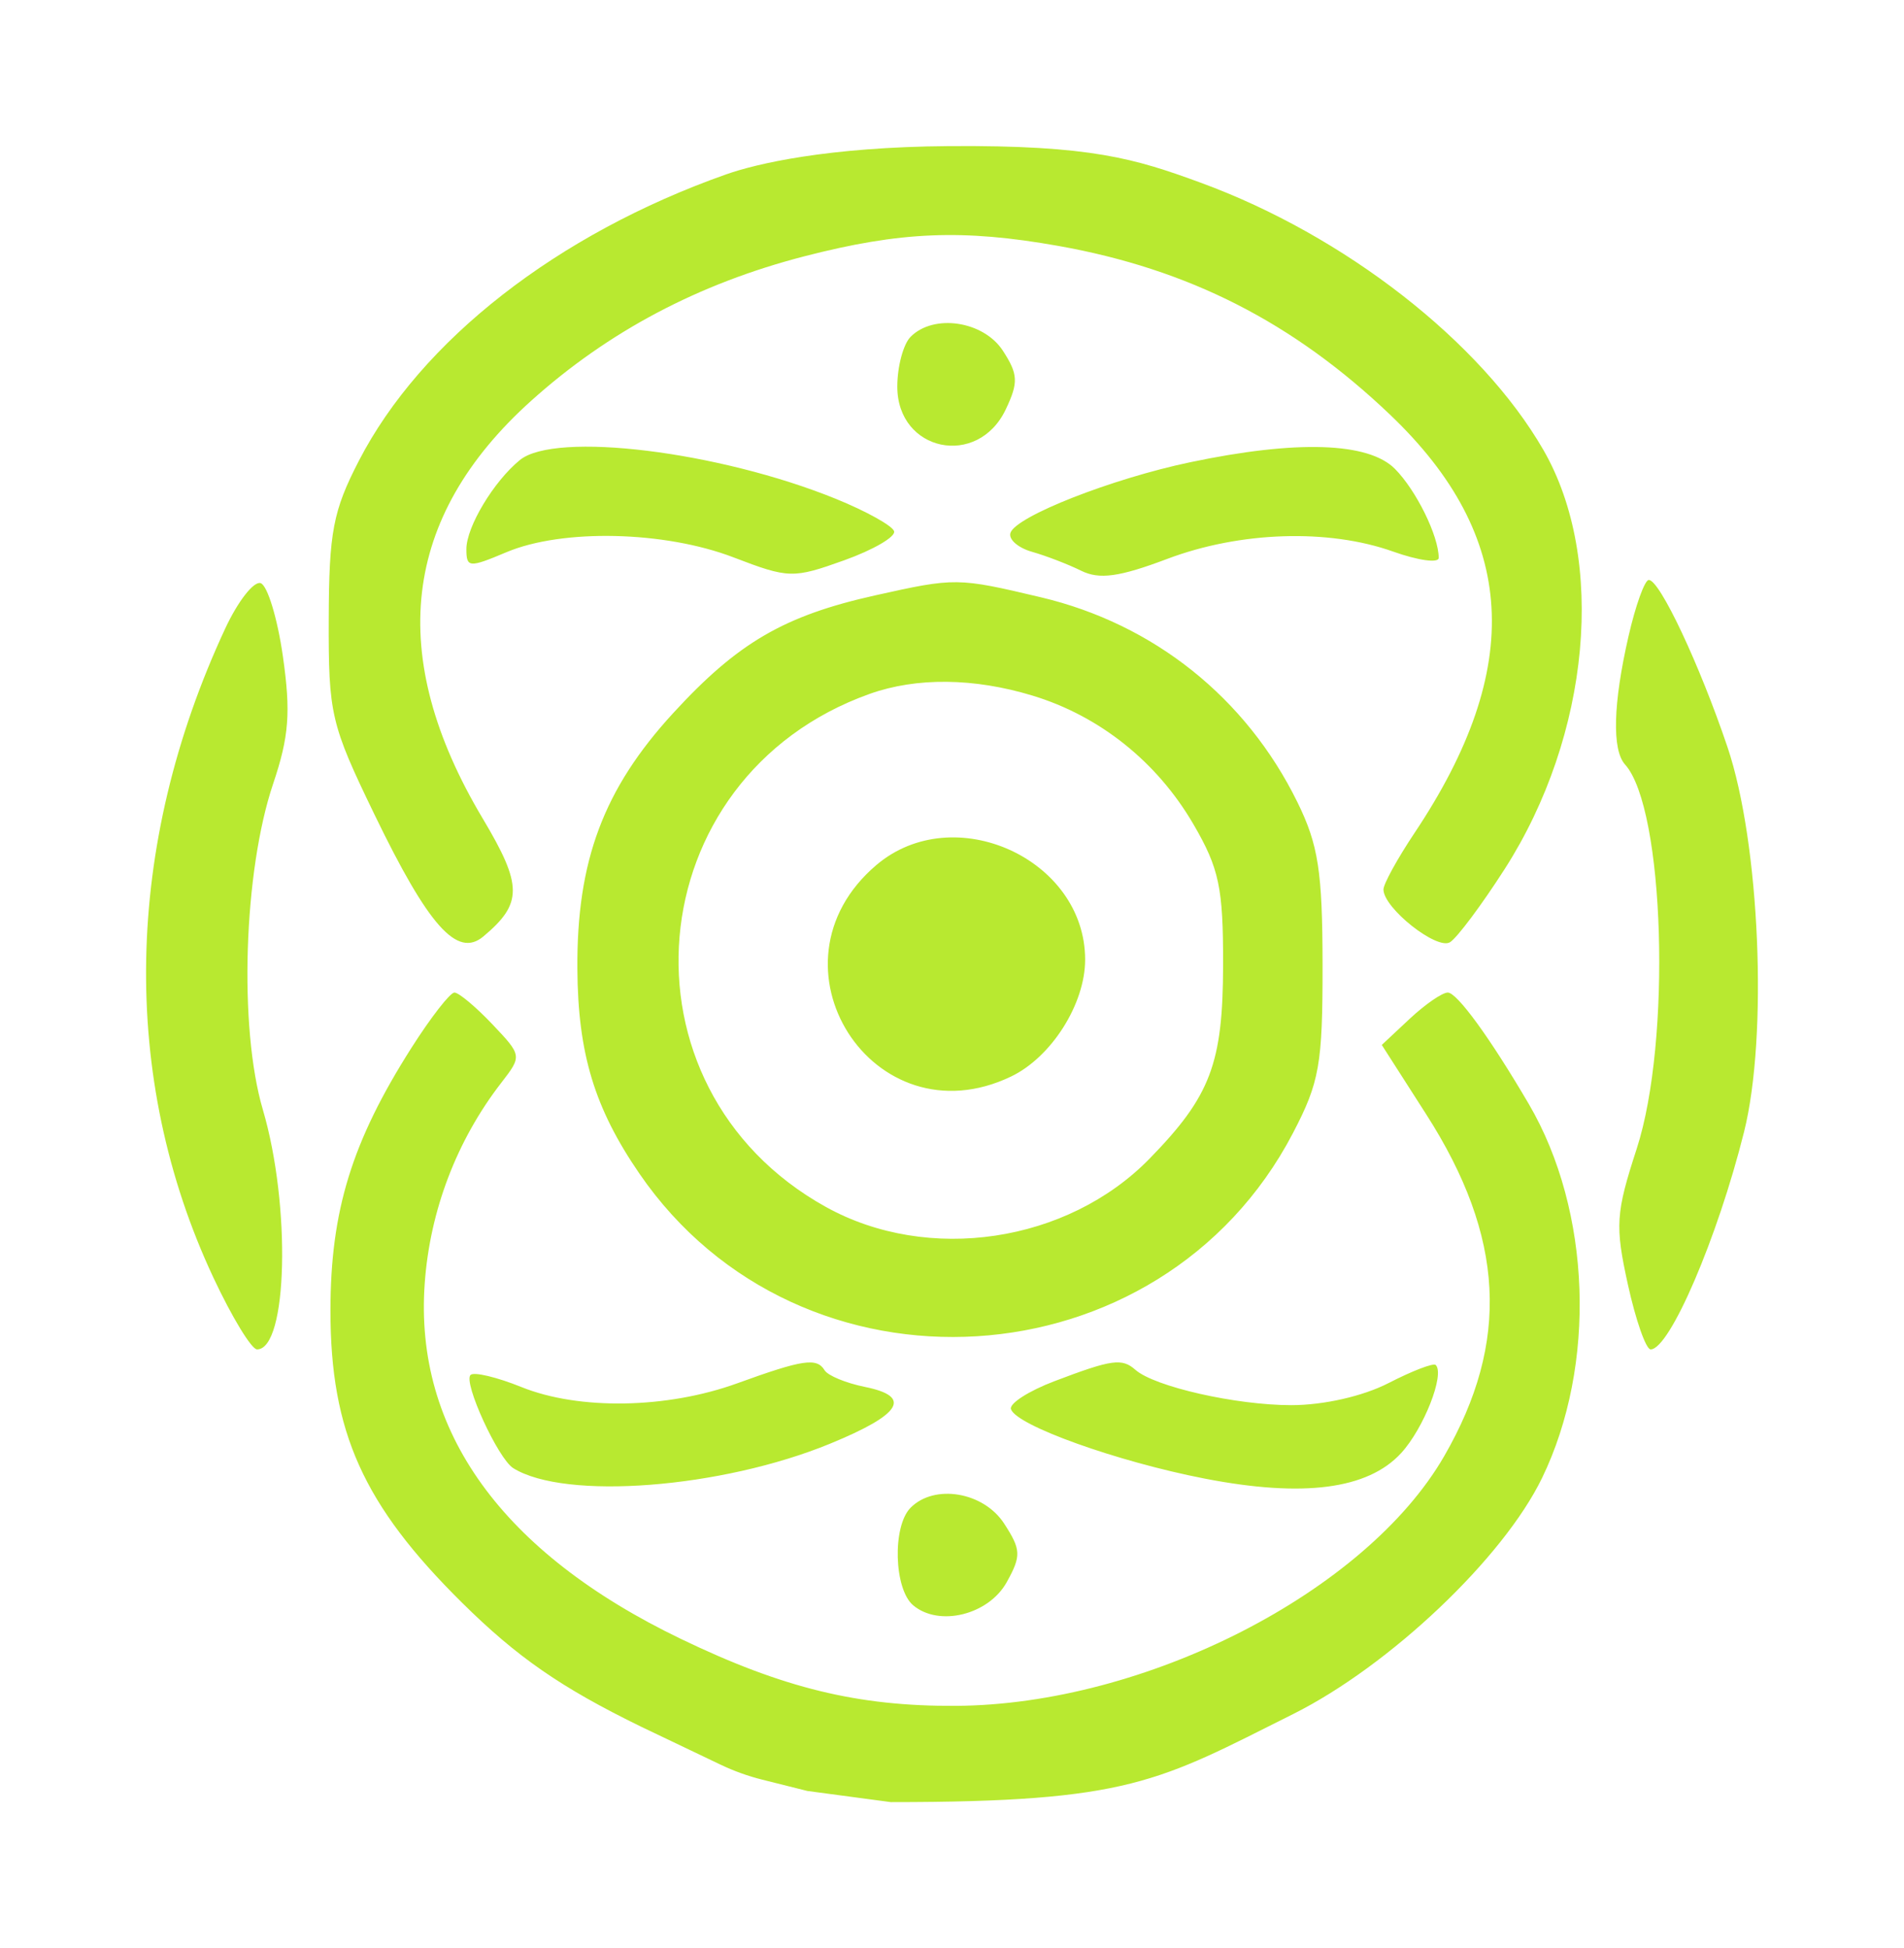 <svg width="730" height="747" viewBox="0 0 730 747" fill="none" xmlns="http://www.w3.org/2000/svg">
<g filter="url(#filter0_d_489_3380)">
<path fill-rule="evenodd" clip-rule="evenodd" d="M278.367 66.872C213.73 89.705 161.391 130.536 137.579 176.712C127.683 195.893 126.137 204.005 126.036 237.34C125.925 273.907 126.798 277.636 143.544 312.254C164.302 355.158 175.29 367.477 185.322 359.075C200.441 346.41 200.403 339.538 185.059 313.819C147.856 251.463 154.016 198.335 203.618 153.707C233.234 127.068 267.895 108.729 308.428 98.266C345.266 88.756 369.12 87.781 405.734 94.285C455.735 103.17 495.857 123.592 533.042 159.091C581.751 205.587 584.678 255.957 542.358 319.352C535.796 329.182 530.424 338.948 530.424 341.056C530.424 348.18 550.919 364.411 555.952 361.273C558.685 359.567 568.131 346.914 576.943 333.154C609.761 281.903 615.959 214.451 591.702 172.453C567.763 130.993 515.5 90.261 460.297 70.036C435.143 60.822 418.318 55.635 363.961 56.02C317.167 56.358 289.915 62.793 278.367 66.872ZM349.113 129.159C346.317 131.981 344.029 140.572 344.029 148.251C344.029 173.192 374.886 179.636 385.633 156.94C390.514 146.626 390.357 143.492 384.515 134.491C377.097 123.062 358 120.188 349.113 129.159ZM199.306 176.408C189.27 184.605 178.815 202.029 178.815 210.555C178.815 217.696 179.849 217.777 194.159 211.74C215.628 202.688 254.792 203.573 281.231 213.715C302.391 221.831 304.043 221.874 323.657 214.844C334.883 210.816 343.495 205.796 342.796 203.68C342.102 201.567 332.083 195.996 320.539 191.305C275.626 173.043 212.87 165.329 199.306 176.408ZM456.29 177.246C426.187 183.574 389.501 197.997 387.408 204.33C386.591 206.801 390.319 210.068 395.69 211.59C401.062 213.112 409.539 216.379 414.533 218.846C421.51 222.293 429.148 221.241 447.525 214.301C475.446 203.757 509.315 202.658 534.127 211.496C543.739 214.917 551.606 216.007 551.606 213.912C551.606 205.544 542.993 188.026 534.83 179.786C524.684 169.545 497.157 168.651 456.29 177.246ZM86.38 240.936C47.525 324.367 45.886 413.122 81.779 489.807C88.888 504.99 96.437 517.412 98.551 517.412C110.285 517.412 111.615 462.321 100.775 425.48C91.493 393.962 93.387 334.168 104.723 300.525C110.819 282.434 111.531 273.155 108.464 251.681C106.384 237.1 102.545 224.465 99.932 223.601C97.322 222.737 91.222 230.537 86.38 240.936ZM335.557 228.288C300.62 236.078 282.862 246.43 258.071 273.463C231.408 302.53 221.093 330.067 221.364 371.454C221.576 403.934 227.905 424.847 245.112 449.951C306.835 539.989 445.021 531.501 495.674 434.558C505.913 414.961 507.112 408.15 507.074 369.893C507.036 334.142 505.456 323.931 497.441 307.606C477.797 267.579 442.382 239.281 399.1 229.027C367.121 221.446 366.265 221.438 335.557 228.288ZM624.351 244.079C618.467 269.802 617.996 287.535 623.046 293.14C638.216 309.979 640.919 399.273 627.503 440.522C619.483 465.173 619.174 469.958 624.139 492.539C627.147 506.222 631.069 517.412 632.861 517.412C640.156 517.412 658.512 474.683 668.671 434.032C677.901 397.109 674.728 323.226 662.341 286.513C651.662 254.867 636.369 222.374 632.158 222.374C630.591 222.374 627.079 232.14 624.351 244.079ZM395.877 266.724C421.642 274.549 443.632 292.131 457.561 316.042C467.436 333 468.99 340.364 468.939 369.893C468.876 407.79 464.144 420.276 440.768 444.251C409.276 476.547 355.844 484.534 316.659 462.796C233.967 416.915 244.117 297.908 333.438 266.061C351.383 259.664 373.416 259.899 395.877 266.724ZM336.006 331.683C291.203 369.735 334.73 438.124 387.624 412.789C403.116 405.37 416.045 384.983 416.045 367.965C416.045 329.319 365.676 306.485 336.006 331.683ZM157.718 401.83C134.906 437.709 126.718 464.271 126.696 502.446C126.671 549.037 139.278 577.061 177.116 614.505C198.272 635.444 215.069 647.074 245.883 662.121L276.256 676.631C281.376 679.078 286.729 681.005 292.234 682.385L309.549 686.724L341.54 691C433.248 691 444.039 683.138 495.827 657.217C532.856 638.681 576.316 597.461 591.219 566.739C612.218 523.45 610.134 464.297 586.161 423.342C571.368 398.071 558.655 380.583 555.079 380.583C552.966 380.583 546.408 385.102 540.507 390.623L529.781 400.667L546.806 427.259C576.922 474.285 579.031 514.462 553.69 558.371C523.621 610.473 439.142 653.668 366.477 654.087C329.007 654.305 300.277 647.31 261.062 628.419C192.485 595.383 158.811 548.682 162.832 492.184C164.818 464.215 175.1 437.256 192.219 415.141C200.166 404.87 200.14 404.72 188.724 392.692C182.403 386.03 175.879 380.583 174.227 380.583C172.575 380.583 165.149 390.144 157.718 401.83ZM282.603 530.432C255.69 540.181 221.983 540.758 199.907 531.843C190.444 528.02 181.662 525.938 180.395 527.221C177.557 530.086 190.96 559.316 196.777 562.942C216.615 575.321 276.55 570.69 318.264 553.56C345.673 542.306 349.854 535.478 331.596 531.792C324.356 530.329 317.408 527.46 316.155 525.412C313.143 520.491 307.86 521.277 282.603 530.432ZM404.358 529.568C394.432 533.335 386.892 538.171 387.603 540.322C389.675 546.591 428.301 560.436 461.933 566.961C499.673 574.286 524.439 571.066 537.19 557.182C545.87 547.728 554.02 526.977 550.462 523.385C549.61 522.522 541.49 525.634 532.415 530.304C522.579 535.366 507.506 538.791 495.073 538.791C473.887 538.791 442.637 531.706 435.32 525.241C430.165 520.692 426.327 521.226 404.358 529.568ZM349.113 578.13C342.076 585.232 342.733 609.348 350.129 615.544C360.097 623.895 379.054 619.187 386.006 606.629C391.59 596.537 391.484 594.199 384.981 584.18C377.11 572.058 358.276 568.881 349.113 578.13Z" fill="#B8E930"/>
</g>
<defs>
<filter id="filter0_d_489_3380" x="0.1" y="0.1" width="729.8" height="746.8" filterUnits="userSpaceOnUse" color-interpolation-filters="sRGB">
<feFlood flood-opacity="0" result="BackgroundImageFix"/>
<feColorMatrix in="SourceAlpha" type="matrix" values="0 0 0 0 0 0 0 0 0 0 0 0 0 0 0 0 0 0 127 0" result="hardAlpha"/>
<feOffset/>
<feGaussianBlur stdDeviation="27.95"/>
<feComposite in2="hardAlpha" operator="out"/>
<feColorMatrix type="matrix" values="0 0 0 0 0.722 0 0 0 0 0.914 0 0 0 0 0.188 0 0 0 1 0"/>
<feBlend mode="normal" in2="BackgroundImageFix" result="effect1_dropShadow_489_3380"/>
<feBlend mode="normal" in="SourceGraphic" in2="effect1_dropShadow_489_3380" result="shape"/>
</filter>
</defs>
</svg>
